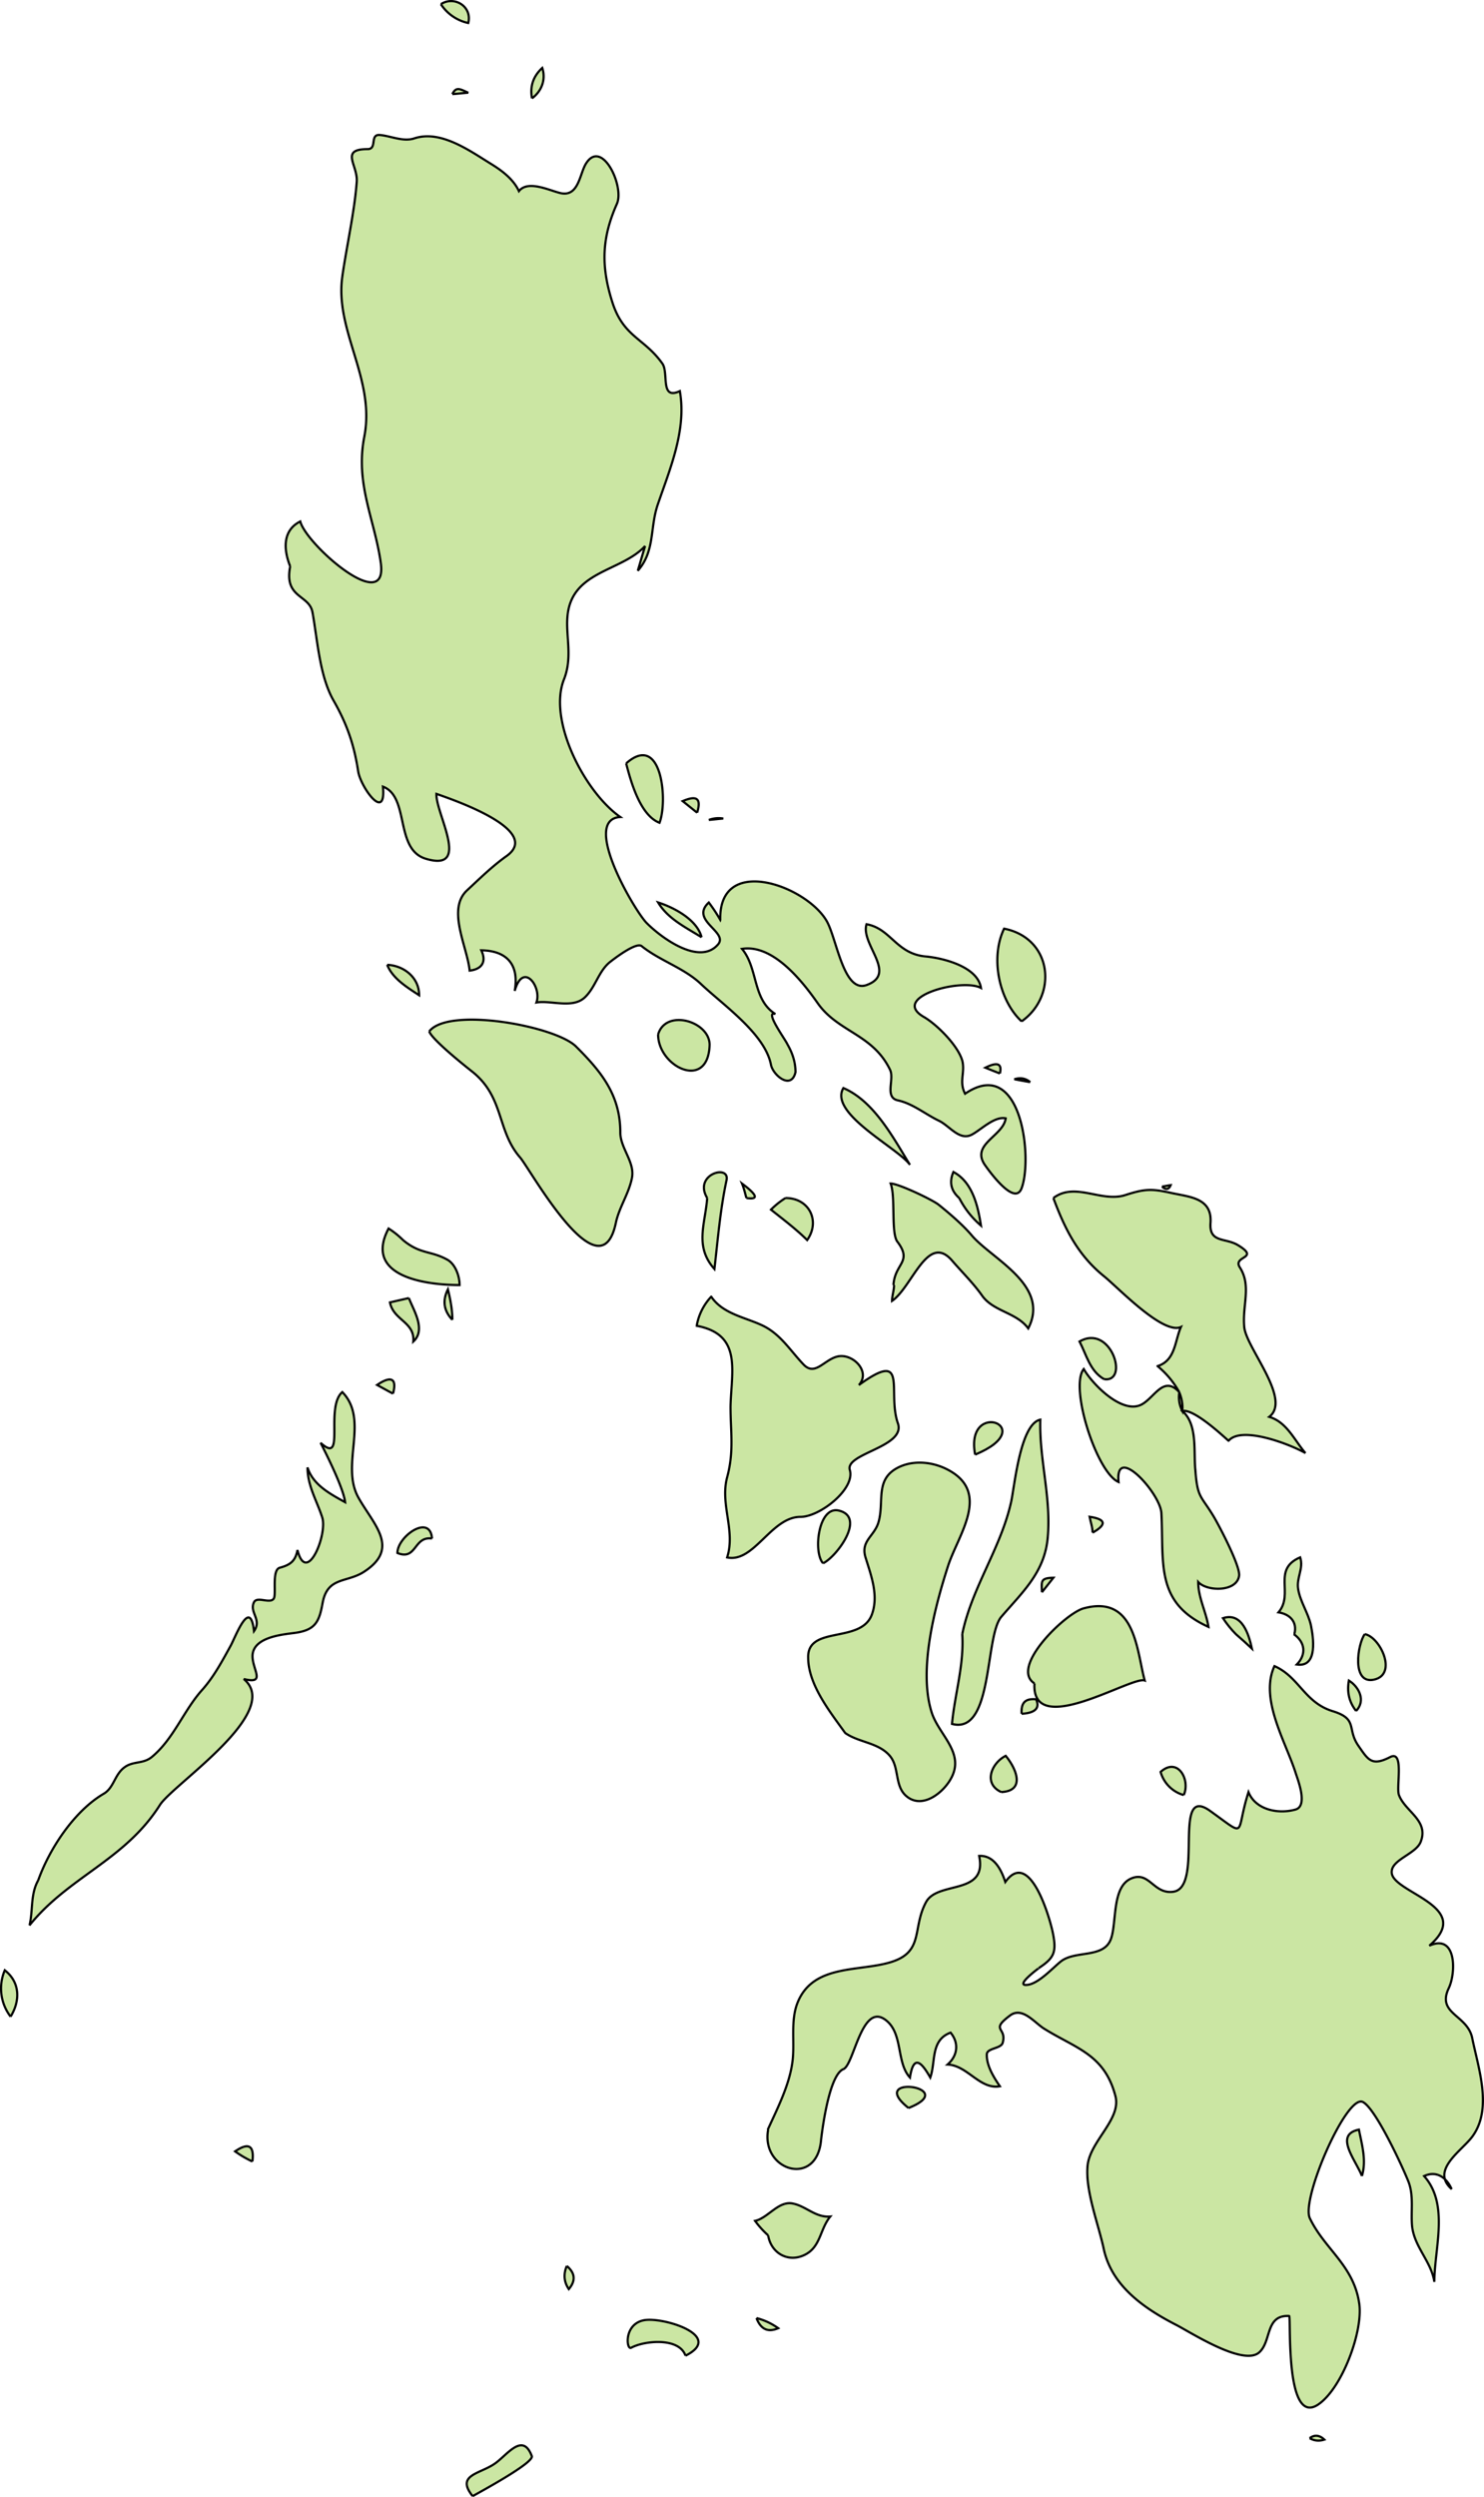 <svg xmlns="http://www.w3.org/2000/svg" width="370.654" height="623.467" viewBox="0 0 98.069 164.959"><g fill="#cbe6a3" fill-rule="evenodd" stroke="#000" stroke-width=".144"><path d="M76.79 78.386c.253.236.452.203.572-.094-.2.027-.386.067-.572.094M.701 133.219c.638-1.04.638-2.266-.385-3.063A3.065 3.065 0 0 0 .7 133.22M16.68 142.79c.132-1.058-.253-1.282-1.144-.67.36.26.745.484 1.143.67M31.235 164.896c.598-.338 4.068-2.215 3.908-2.647-.598-1.593-1.608-.093-2.419.48-.997.714-2.632.743-1.489 2.167M37.456 149.689c-.226.528-.2 1.038.133 1.531.465-.55.426-1.06-.133-1.531M45.3 155.618c2.618-1.308-1.476-2.577-2.74-2.344-1.355.255-1.169 1.991-.85 1.819.877-.478 3.177-.7 3.59.525M50.762 147.668c.187 1.157 1.29 1.808 2.367 1.311 1.116-.505 1.036-1.707 1.741-2.555-.984.08-1.582-.68-2.486-.861-.944-.189-1.635.964-2.486 1.148.253.351.545.67.864.957M49.991 153.132c.28.742.758.965 1.436.67a4.221 4.221 0 0 0-1.436-.67M60.04 139.254c3.537-1.396-2.87-2.276 0 0M66.169 118.384c1.648-.08.957-1.598.292-2.393-.93.46-1.515 1.837-.292 2.393M67.512 113.213c.903-.053 1.223-.376.957-.957-.745-.066-.997.246-.957.957M68.854 105.184l.758-.957c-.89.013-.771.26-.758.957M78.226 118.583c.452-.998-.386-2.55-1.529-1.53a2.21 2.21 0 0 0 1.529 1.53M86.547 161.068c.306.174.625.206.97.093-.319-.305-.65-.337-.97-.093M90.003 143.747c.306-1.032 0-2.052-.2-3.063-1.66.333-.225 1.986.2 3.063M2.522 124.22c-.518.92-.332 1.98-.571 2.965 2.605-3.229 6.3-4.292 8.614-7.944.85-1.357 8.175-6.136 5.543-8.326 1.555.384.492-.686.585-1.629.133-1.148 1.967-1.306 2.765-1.413 1.369-.18 1.635-.715 1.86-1.976.32-1.759 1.596-1.322 2.739-2.066 2.406-1.563.638-3.097-.372-4.9-1.21-2.164.744-5.124-1.064-6.97-1.17 1.016.253 4.89-1.435 3.352.412.8 1.528 3.043 1.621 3.924-.983-.548-2.126-1.14-2.485-2.298 0 1.213.611 2.186.97 3.294.372 1.112-1.024 4.55-1.635 2.162-.133.742-.492.987-1.17 1.17-.518.141-.24 1.622-.372 1.989-.186.462-1.117-.139-1.33.287-.332.675.546 1.143 0 1.913-.252-2.253-1.209.353-1.541.96-.559 1.014-1.104 2.043-1.875 2.91-1.236 1.371-1.887 3.244-3.336 4.442-.572.476-1.236.255-1.808.684-.665.49-.691 1.354-1.382 1.751-1.928 1.133-3.576 3.622-4.32 5.719M25.971 92.064c.28-1.013-.133-1.203-1.05-.574.346.191.691.383 1.05.574M26.636 81.922a5.627 5.627 0 0 0-.957-.766c-1.689 3.191 2.485 3.734 4.692 3.734 0-.588-.279-1.381-.81-1.675-1.09-.608-1.782-.343-2.925-1.293M25.586 63.737c.372.924 1.329 1.491 2.113 2.01 0-1.183-1.023-1.964-2.113-2.01M27.021 85.75c-.412.093-.837.191-1.25.287.227 1.186 1.65 1.284 1.543 2.584.864-.783 0-2.082-.293-2.871M28.55 101.635c-.133-1.672-2.3-.12-2.286.957 1.289.516 1.063-1.131 2.286-.957M28.364 68.137c.2.55 2.326 2.249 2.831 2.646 2.14 1.694 1.622 3.9 3.177 5.682.678.781 5.304 9.222 6.328 4.305.226-1.042.864-1.924 1.063-2.967.2-1.034-.77-1.955-.77-2.99 0-2.473-1.25-4.011-2.925-5.678-1.343-1.352-8.428-2.656-9.704-.998M29.893 87.186c0-.68-.133-1.35-.293-2.01-.372.741-.279 1.411.293 2.01M19.178 37.417c-.425 2.117 1.277 1.849 1.476 3.05.332 1.838.465 4.202 1.396 5.823.89 1.56 1.356 2.93 1.621 4.674.173 1.056 1.861 3.385 1.635 1 1.782.67.758 4.145 2.832 4.765 3.044.914.638-3 .704-4.286.771.282 7.086 2.354 4.64 4.102-.944.67-1.768 1.482-2.606 2.261-1.369 1.249 0 3.714.16 5.314.81-.093 1.13-.581.77-1.342 1.729.027 2.513.984 2.207 2.682.559-1.99 1.808-.244 1.436.765.984-.162 2.42.444 3.23-.368.705-.694.89-1.752 1.688-2.349.24-.185 1.675-1.29 2.034-1.009 1.197.963 2.792 1.44 3.908 2.493 1.463 1.39 4.24 3.288 4.64 5.347.133.69 1.342 1.697 1.621.487 0-.653-.2-1.263-.531-1.833-.133-.32-1.556-2.248-.798-2.005-1.529-.96-1.13-3.021-2.207-4.305 2.06-.327 4.002 2.161 4.999 3.582 1.342 1.922 3.642 2.037 4.785 4.405.306.622-.385 1.827.518 2.022.984.212 1.808.912 2.712 1.345.718.347 1.356 1.35 2.18.915.598-.315 1.489-1.23 2.233-1.073-.16 1.175-2.313 1.7-1.382 3.068.173.248 1.967 2.812 2.433 1.546.744-1.966 0-8.789-3.736-6.24-.412-.809 0-1.35-.173-2.14-.252-1-1.688-2.439-2.552-2.933-2.273-1.311 2.526-2.592 3.775-1.915-.212-1.409-2.499-1.975-3.655-2.08-1.954-.18-2.287-1.84-3.908-2.13-.412 1.331 2.087 3.27 0 4.019-1.529.548-1.968-3.113-2.646-4.254-1.369-2.326-7.125-4.404-7.018-.053a10.703 10.703 0 0 0-.758-1.148c-1.29 1.196 1.343 1.946.598 2.784-1.25 1.42-3.802-.509-4.719-1.443-.81-.839-4.333-6.834-1.728-6.988-2.353-1.645-4.799-6.377-3.722-9.093.731-1.851-.2-3.538.465-5.168.825-2.018 3.523-2.152 4.892-3.637l-.478 1.629c1.156-1.311.784-2.85 1.329-4.402.81-2.366 1.9-4.905 1.449-7.466-1.33.628-.718-1.209-1.157-1.82-1.196-1.69-2.578-1.744-3.31-4.07-.757-2.385-.69-4.233.306-6.476.519-1.163-.997-4.352-2.047-2.654-.412.674-.478 2.16-1.622 1.953-.69-.133-2.193-.922-2.804-.141-.373-.8-1.13-1.363-1.861-1.81-1.45-.898-3.324-2.245-5.052-1.676-.73.246-1.542-.157-2.273-.222-.691-.066-.16.932-.81.932-1.835 0-.679 1.017-.719 2.106-.133 1.946-.678 4.341-.957 6.317-.505 3.594 2.207 6.77 1.45 10.593-.599 3.1.677 5.413 1.09 8.298.518 3.578-4.932-1.193-5.318-2.717-1.21.605-1.09 1.91-.665 2.969M29.135.276a2.885 2.885 0 0 0 1.808 1.245c.279-1.084-.918-1.828-1.808-1.245M29.893 6.218c.345-.026.69-.066 1.05-.093-.545-.243-.798-.424-1.05.093M35.157 6.497c.638-.473.93-1.243.678-2.01-.599.55-.825 1.22-.678 2.01"/><path d="M41.378 50.43c.305 1.176.917 3.429 2.206 3.923.559-1.435.16-6.02-2.206-3.922M46.363 61.916c-.293-1.165-1.835-1.973-2.872-2.299.652 1.09 1.835 1.649 2.872 2.299M43.491 68.336c0 2.148 3.31 3.758 3.403.687 0-1.563-2.898-2.412-3.403-.687M46.07 53.687c.28-.922 0-1.177-.957-.765l.957.765M45.977 87.571c3.097.55 2.353 2.963 2.3 5.342 0 1.726.239 2.953-.226 4.68-.479 1.8.571 3.514 0 5.291 1.781.378 2.91-2.68 4.852-2.68 1.276 0 3.629-1.843 3.256-3.1-.319-1.101 3.722-1.512 3.177-3.08-.73-2.08.758-4.948-2.578-2.528.81-.894-.412-2.107-1.396-1.889-.904.203-1.502 1.347-2.273.519-.89-.936-1.516-2.006-2.725-2.576-1.144-.536-2.606-.762-3.363-1.892a3.738 3.738 0 0 0-.958 1.913M46.735 79.143c-.133 1.728-.851 3.197.478 4.689.226-1.968.386-3.939.798-5.862.24-1.088-2.22-.4-1.276 1.173M46.841 54.166c.32-.027.638-.067.957-.093a1.798 1.798 0 0 0-.957.093M49.327 79.143c.824.12.73-.194-.293-.957.133.32.2.638.293.957M50.762 140.69c-.491 2.705 3.217 3.845 3.497.683.132-1.151.598-4.334 1.475-4.685.705-.277 1.21-4.471 2.805-3.238 1.156.888.678 2.797 1.595 3.794.253-1.684.85-.865 1.343 0 .372-1.038 0-2.474 1.342-2.967.572.691.465 1.525-.2 2.106 1.317.053 2.14 1.676 3.457 1.435-.399-.58-.89-1.366-.864-2.105 0-.42.944-.372 1.05-.766.292-1.035-.864-.794.479-1.798.81-.617 1.621.467 2.246.857 2.114 1.324 4.015 1.69 4.732 4.489.373 1.522-1.688 2.947-1.847 4.573-.16 1.627.717 3.865 1.063 5.471.519 2.477 2.685 3.963 4.799 5.047.97.499 4.426 2.741 5.477 1.816.837-.74.385-2.49 1.98-2.407.146 0-.319 7.392 1.941 5.834 1.569-1.082 2.938-4.801 2.698-6.614-.345-2.55-2.286-3.619-3.27-5.677-.598-1.242 2.42-8.199 3.496-7.683.838.396 2.659 4.335 3.031 5.293.346.934.146 1.908.226 2.873.133 1.41 1.263 2.349 1.476 3.717 0-2.223.997-5.105-.678-6.987.824-.386 1.489.106 1.82.861-1.421-1.262.679-2.528 1.37-3.474 1.343-1.828.399-4.5 0-6.455-.292-1.606-2.393-1.613-1.555-3.357.478-1.01.518-3.612-1.29-2.793 3.071-2.64-2.565-3.5-2.485-4.882 0-.808 1.608-1.185 1.914-1.978.558-1.421-1.024-1.992-1.436-3.094-.2-.52.372-3.002-.585-2.505-1.223.626-1.449.183-2.1-.757-.771-1.114 0-1.756-1.688-2.275-1.875-.573-2.22-2.267-3.855-2.98-.997 2.16.744 5.001 1.396 7.042.146.467.837 2.187 0 2.433-1.117.319-2.632.04-3.111-1.149-.904 2.82 0 3.047-2.579 1.21-2.499-1.728-.332 5.088-2.393 5.371-1.316.182-1.581-1.414-2.804-.865-1.263.573-.918 2.902-1.316 3.988-.479 1.305-2.38.723-3.324 1.494-.558.448-1.502 1.507-2.26 1.54-.784.04.971-1.217.811-1.11.997-.66 1.197-1.027.944-2.284-.186-.976-1.528-5.672-3.15-3.406-.253-.783-.731-1.777-1.728-1.724.558 2.633-2.739 1.623-3.51 3.053-.917 1.688-.132 3.241-2.233 3.934-2.127.7-5.277.093-6.287 2.786-.426 1.156-.16 2.498-.293 3.7-.173 1.59-.997 3.178-1.648 4.615M51.906 79.143a5.5 5.5 0 0 0-.957.766c.81.647 1.648 1.275 2.392 2.01.89-1.255.133-2.784-1.435-2.776M55.827 114.463c.904.655 2.22.636 2.978 1.53.638.753.305 1.955 1.063 2.634 1.05.937 2.446-.182 2.964-1.114.984-1.734-.824-2.916-1.276-4.432-.864-2.79.213-6.899 1.09-9.618.665-2.071 2.872-4.852 0-6.369-.943-.5-2.166-.658-3.177-.206-1.714.778-.997 2.276-1.422 3.694-.28.915-1.183 1.21-.85 2.298.371 1.21.89 2.531.411 3.798-.73 1.91-4.253.689-4.2 2.82 0 1.785 1.435 3.574 2.432 4.965"/><path d="M54.391 103.27c.851-.388 2.872-3.035 1.05-3.48-1.369-.336-1.714 2.767-1.05 3.48M60.134 76.95c-1.103-1.781-2.366-4.205-4.4-5.073-.997 1.683 3.642 3.972 4.4 5.073M59.084 84.886c0 .35-.133.7-.133 1.051 1.343-.92 2.353-4.546 3.975-2.652.664.769 1.395 1.481 1.98 2.31.745 1.048 2.273 1.103 3.044 2.16 1.476-2.852-2.42-4.587-3.735-6.147-.585-.695-1.489-1.464-2.18-2.02-.412-.333-2.685-1.412-3.177-1.402.345.913 0 3.33.465 3.867.984 1.327-.186 1.395-.279 2.833M63.39 79.143c.36.7.838 1.307 1.436 1.819-.199-1.292-.558-2.874-1.82-3.541-.293.668-.16 1.242.385 1.722M63.59 107.95c.133 2.001-.492 3.956-.678 5.933 2.739.723 2.154-5.785 3.257-7.074 1.37-1.6 2.818-2.896 3.057-5.12.28-2.65-.558-5.26-.478-7.905-1.33.273-1.702 4.421-1.928 5.43-.678 3.06-2.605 5.668-3.23 8.735M66.076 70.915c.16-.654-.16-.783-.957-.383.319.133.638.255.957.383M67.512 67.472c2.406-1.69 2.047-5.493-1.157-6.125-.944 1.964-.306 4.777 1.157 6.125M68.083 71.487c-.306-.257-.651-.32-1.05-.193.346.066.705.133 1.05.193M68.362 111.206c-.212 3.726 6.434-.51 7.285-.193-.532-1.92-.598-5.704-4.041-4.763-1.21.33-4.905 3.898-3.244 4.956M69.612 79.143c.758 2.037 1.622 3.777 3.35 5.169.957.775 3.895 3.876 5.078 3.35-.412.949-.36 2.206-1.542 2.584a6.022 6.022 0 0 1 1.435 1.722c-1.023-1.122-1.608.305-2.446.789-1.29.748-3.31-1.33-3.868-2.319-.957 1.18.85 6.849 2.3 7.464-.253-2.57 2.765.747 2.831 2.058.173 3.34-.425 5.91 3.11 7.513-.159-1.009-.677-1.929-.677-2.965.558.623 2.512.675 2.698-.386.133-.589-1.329-3.366-1.688-3.96-.824-1.37-1.063-1.19-1.196-3.023-.133-1.187.172-3.053-.864-3.924.797-.206 3.044 1.986 3.057 1.962.877-1.029 4.174.282 5.078.814-.731-.85-1.223-2.043-2.393-2.393 1.502-1.152-1.515-4.55-1.648-5.92-.146-1.442.492-2.724-.293-3.953-.505-.784 1.396-.555-.133-1.474-.824-.498-1.887-.133-1.807-1.437.133-1.677-1.356-1.736-2.553-1.999-1.302-.285-1.728-.306-3.084.134-1.581.503-3.31-.894-4.745.194"/><path d="M72.962 91.107c1.688.247.452-3.692-1.622-2.488.452.868.691 1.962 1.622 2.488M81.669 107.95c.358.31.717.63 1.063.956-.2-.908-.638-2.427-1.914-2.01.252.378.532.729.85 1.053M85.497 107.95c.758.53.85 1.34.2 2.009 1.422.21 1.09-1.825.93-2.61-.186-.82-.705-1.547-.838-2.367-.133-.747.373-1.348.133-2.105-1.887.805-.385 2.408-1.435 3.636.757.12 1.262.627 1.05 1.436M89.618 113.027c.651-.68.2-1.587-.479-2.011-.133.735 0 1.405.479 2.011M90.19 107.95c-.48.642-.891 3.352.624 3.003 1.555-.353.399-2.812-.625-3.004M72.204 101.25c0-.351-.133-.702-.2-1.053 1.077.16 1.157.51.2 1.052M77.933 91.971c.16.399.24.812.2 1.246-.2-.395-.266-.81-.2-1.246M64.44 96.092c-.704-3.74 4.388-1.817 0 0"/></g></svg>
